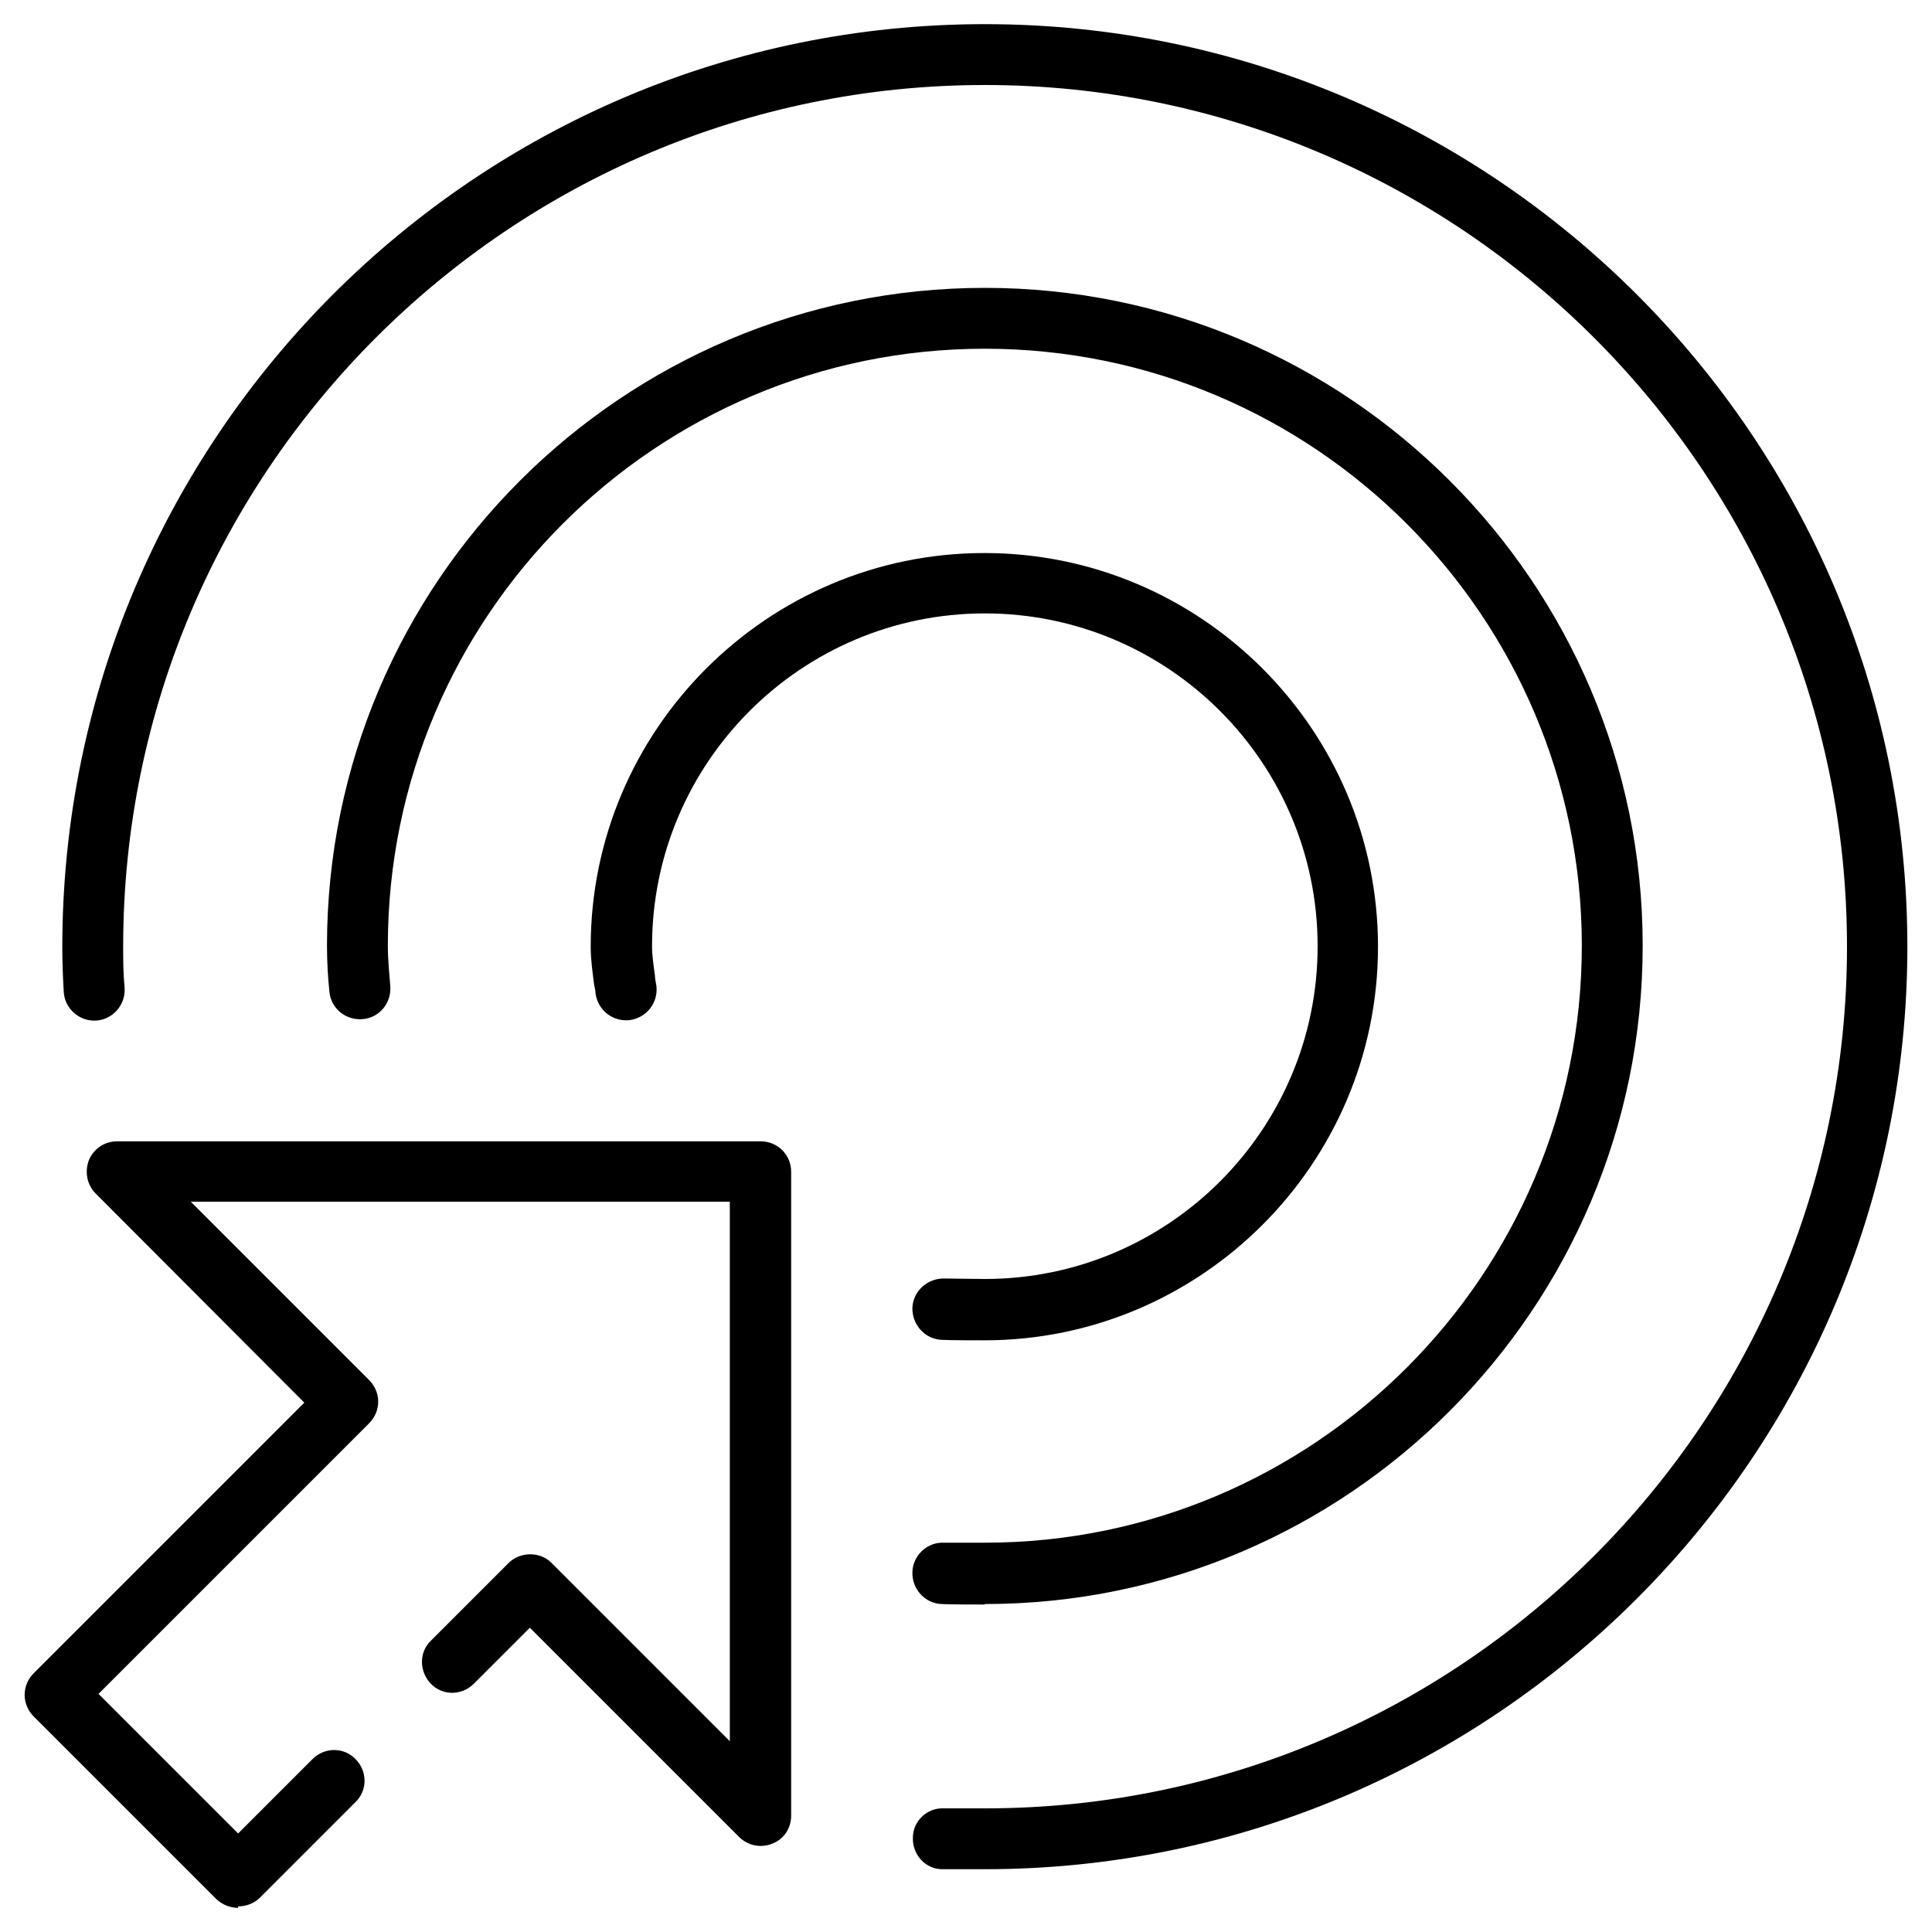 <?xml version="1.0" encoding="UTF-8"?>
<svg id="Layer_1" data-name="Layer 1" xmlns="http://www.w3.org/2000/svg" viewBox="0 0 40 40">
  <g>
    <path d="M20.39,27.75c-.09,0-.73,0-.9-.01-.35-.02-.61-.32-.6-.67,.02-.35,.32-.61,.67-.6,.11,0,.65,.01,.83,.01,3.8,0,6.89-3.09,6.89-6.89s-3.09-6.89-6.89-6.89-6.89,3.09-6.89,6.89c0,.19,.03,.39,.06,.61,0,.07,.02,.14,.03,.21,.04,.35-.2,.66-.55,.71-.35,.04-.66-.2-.71-.55,0-.07-.02-.13-.03-.19-.03-.24-.07-.5-.07-.78,0-4.49,3.66-8.15,8.15-8.15s8.15,3.66,8.15,8.15-3.66,8.15-8.15,8.15Z"/>
    <path d="M20.39,33.22c-.13,0-.73,0-.89-.01-.35-.01-.62-.31-.61-.66,.01-.35,.31-.63,.66-.61,.12,0,.69,0,.84,0,6.82,0,12.36-5.55,12.36-12.36s-5.54-12.36-12.36-12.36-12.36,5.54-12.36,12.36c0,.29,.03,.58,.05,.83,.03,.35-.22,.66-.57,.69-.35,.03-.66-.22-.69-.57-.03-.28-.05-.61-.05-.95,0-7.51,6.11-13.62,13.62-13.62s13.62,6.11,13.62,13.62-6.11,13.63-13.62,13.63Z"/>
    <path d="M20.39,38.7c-.14,0-.74,0-.88,0-.35,0-.62-.3-.61-.65,0-.35,.3-.63,.65-.61,.13,0,.71,0,.85,0,9.83,0,17.84-8,17.84-17.84S30.22,1.76,20.39,1.76,2.55,9.76,2.55,19.6c0,.26,0,.53,.03,.86,.02,.35-.25,.65-.59,.67-.35,.02-.65-.25-.67-.59-.02-.35-.03-.65-.03-.93C1.29,9.07,9.85,.5,20.39,.5s19.1,8.57,19.1,19.1-8.57,19.1-19.1,19.1Z"/>
  </g>
  <path d="M4.93,39.5c-.16,0-.32-.06-.45-.18l-3.78-3.78c-.12-.12-.19-.28-.19-.45s.07-.33,.19-.45l5.6-5.6L1.98,24.71c-.18-.18-.23-.45-.14-.69,.1-.24,.33-.39,.58-.39H15.75c.35,0,.63,.28,.63,.63v13.33c0,.26-.15,.49-.39,.58-.24,.1-.51,.04-.69-.14l-4.33-4.33-1.16,1.16c-.25,.25-.65,.25-.89,0s-.25-.65,0-.89l1.61-1.61c.24-.24,.66-.24,.89,0l3.69,3.69v-11.17H3.95l3.69,3.69c.12,.12,.19,.28,.19,.45s-.07,.33-.19,.45l-5.6,5.6,2.89,2.89,1.54-1.54c.25-.25,.65-.25,.89,0,.25,.25,.25,.65,0,.89l-1.98,1.98c-.12,.12-.29,.18-.45,.18Z"/>
</svg>